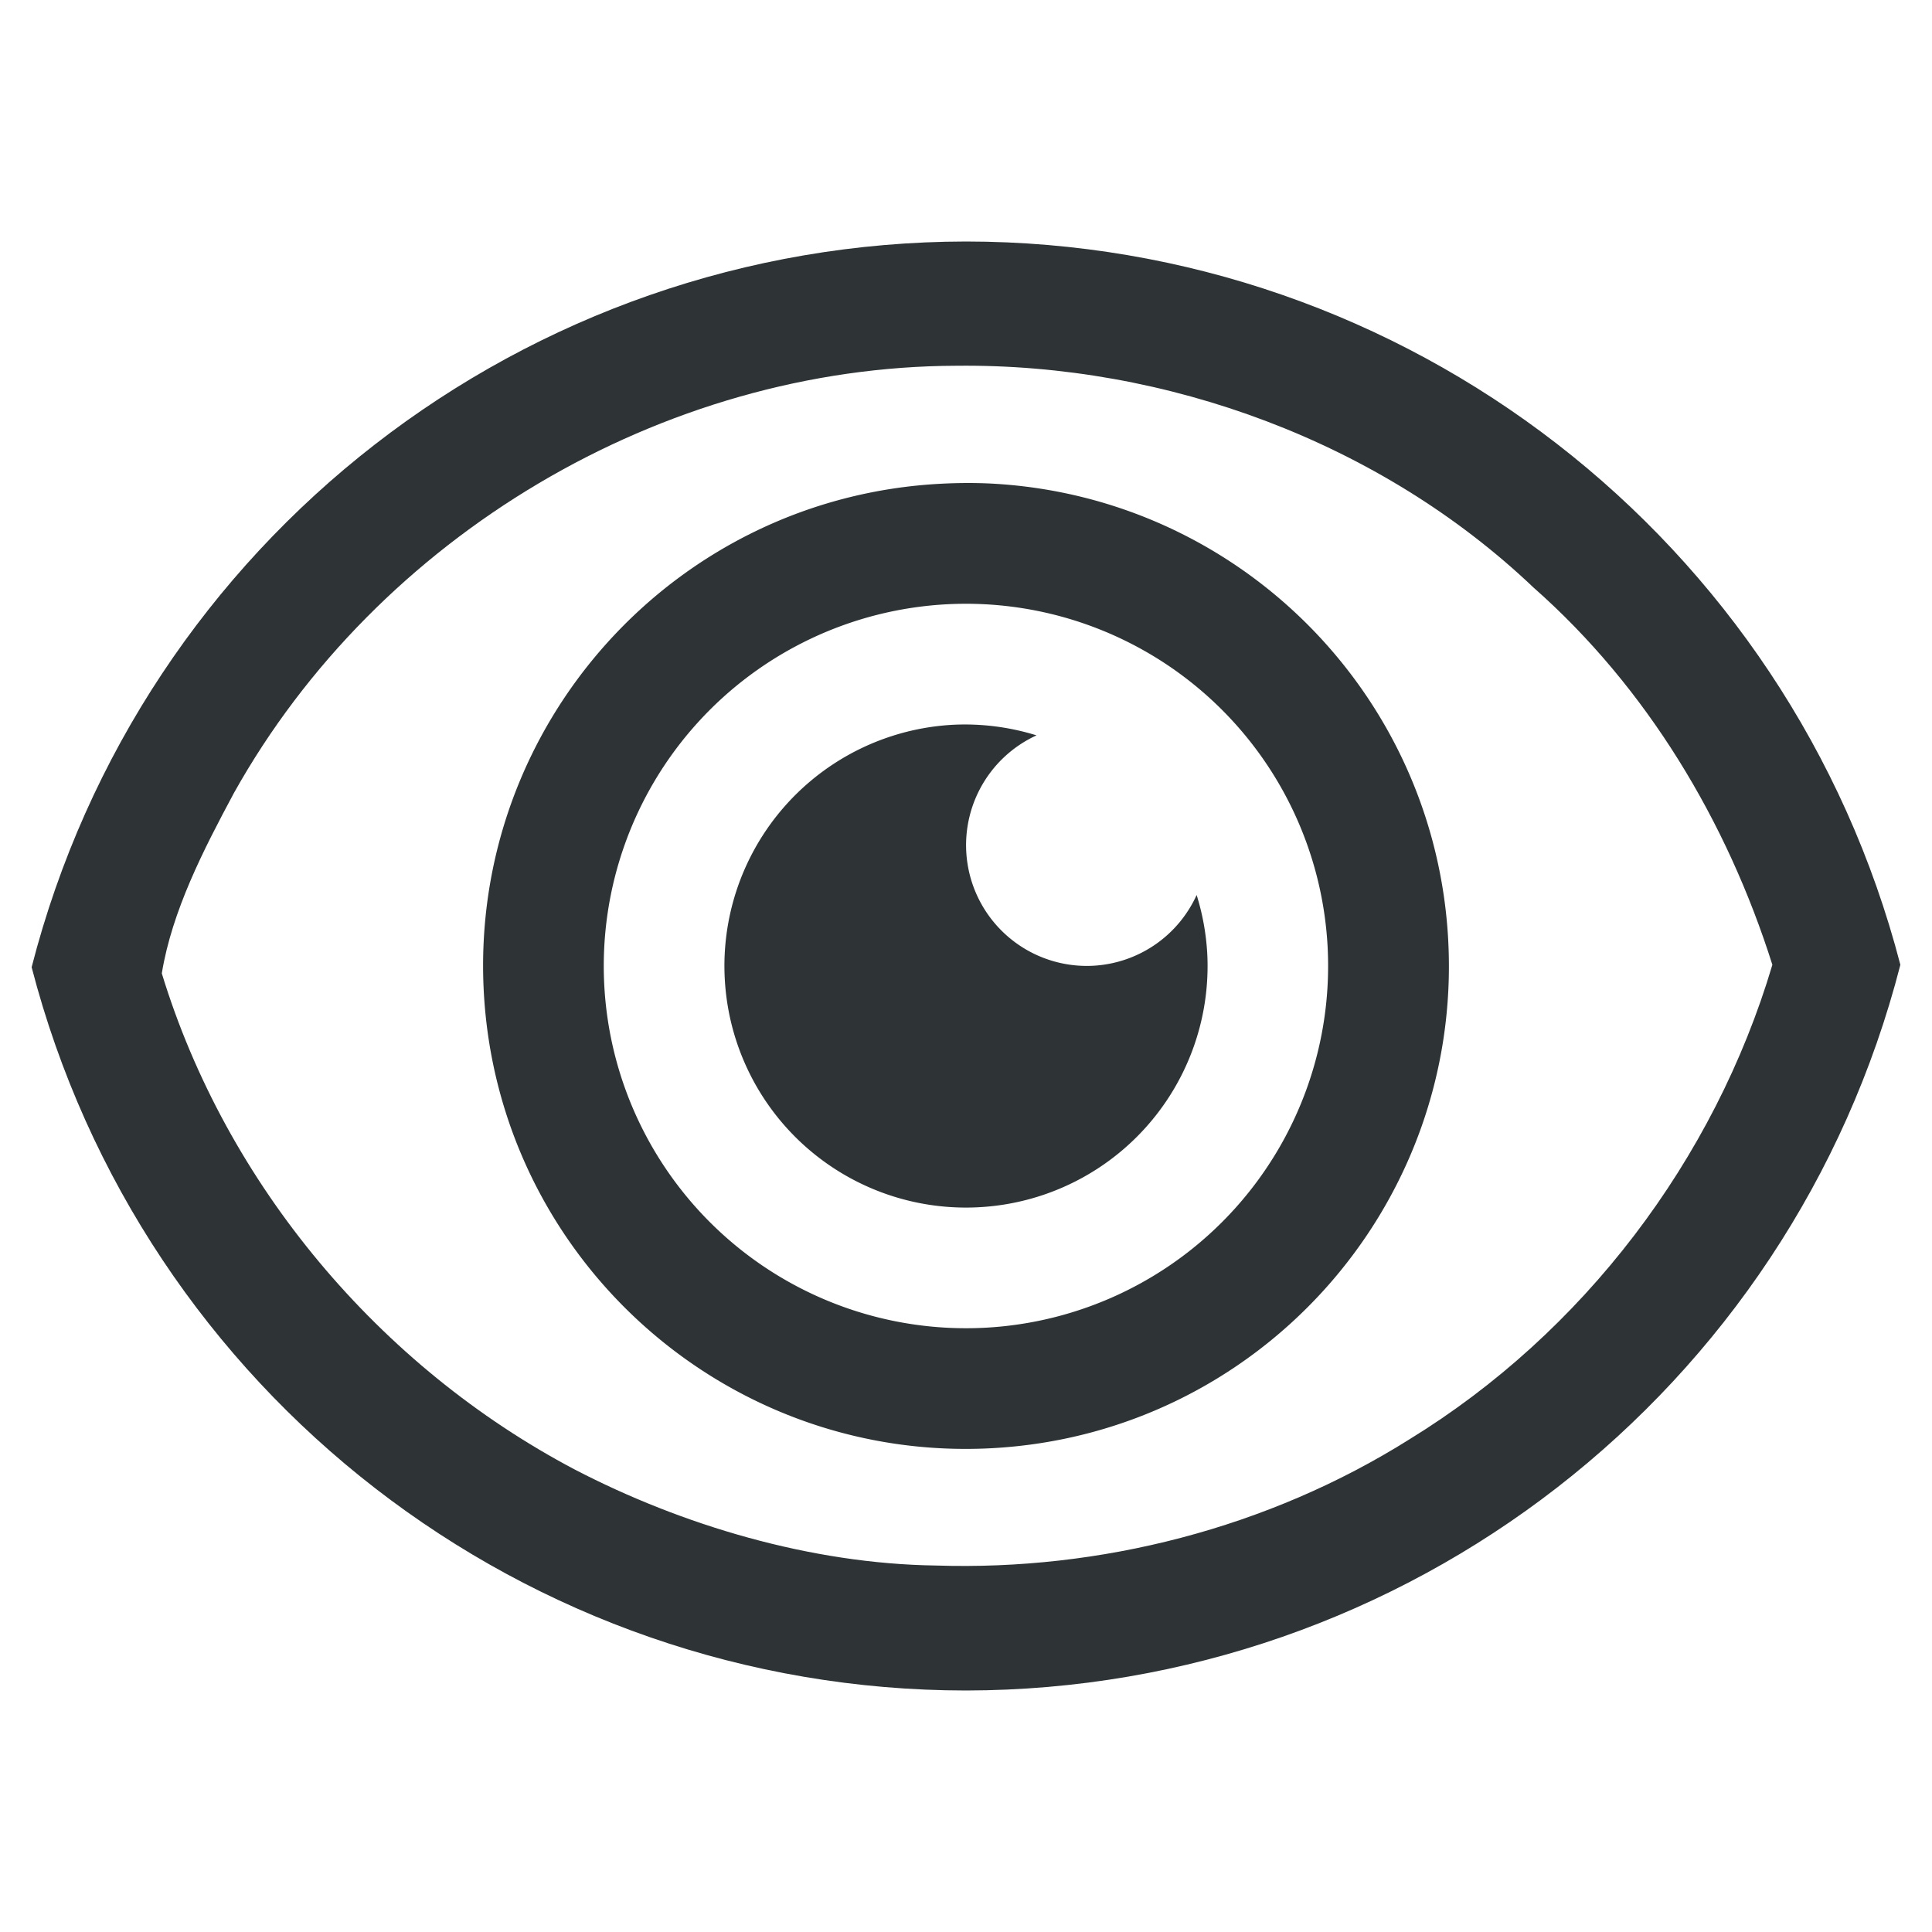 <?xml version="1.0" encoding="UTF-8" standalone="no"?>
<svg
   xmlns:osb="http://www.openswatchbook.org/uri/2009/osb"
   xmlns:dc="http://purl.org/dc/elements/1.1/"
   xmlns:cc="http://creativecommons.org/ns#"
   xmlns:rdf="http://www.w3.org/1999/02/22-rdf-syntax-ns#"
   xmlns:svg="http://www.w3.org/2000/svg"
   xmlns="http://www.w3.org/2000/svg"
   xmlns:sodipodi="http://sodipodi.sourceforge.net/DTD/sodipodi-0.dtd"
   xmlns:inkscape="http://www.inkscape.org/namespaces/inkscape"
   width="16"
   viewBox="0 0 16 16"
   version="1.1"
   id="svg7384"
   height="16"
   sodipodi:docname="eye-open-negative-filled-symbolic.svg"
   inkscape:version="0.92.4 (5da689c313, 2019-01-14)">
  <sodipodi:namedview
     pagecolor="#ffffff"
     bordercolor="#666666"
     borderopacity="1"
     objecttolerance="10"
     gridtolerance="10"
     guidetolerance="10"
     inkscape:pageopacity="0"
     inkscape:pageshadow="2"
     inkscape:window-width="1294"
     inkscape:window-height="704"
     id="namedview25"
     showgrid="true"
     inkscape:zoom="1"
     inkscape:cx="8.0883883"
     inkscape:cy="8"
     inkscape:window-x="72"
     inkscape:window-y="27"
     inkscape:window-maximized="1"
     inkscape:current-layer="svg7384">
    <inkscape:grid
       type="xygrid"
       id="grid1375" />
  </sodipodi:namedview>
  <title
     id="title9167">Gnome Symbolic Icon Theme</title>
  <defs
     id="defs7386">
    <linearGradient
       osb:paint="solid"
       id="linearGradient7212">
      <stop
         style="stop-color:#000000;stop-opacity:1;"
         offset="0"
         id="stop7214" />
    </linearGradient>
  </defs>
  <g
     transform="translate(-341,-13)"
     style="display:inline"
     id="layer9" />
  <g
     transform="translate(-100,-380)"
     id="layer1" />
  <path
     style="opacity:1;vector-effect:none;fill:#2e3436;fill-opacity:1;stroke:none;stroke-width:1.5;stroke-linecap:butt;stroke-linejoin:round;stroke-miterlimit:4;stroke-dasharray:none;stroke-dashoffset:0;stroke-opacity:1;marker:none;marker-start:none;marker-mid:none;marker-end:none;paint-order:normal"
     d="M 8 2 C 4.352 2.005 1.169 4.477 0.262 8.01 C 1.177 11.535 4.358 13.998 8 14 C 11.648 13.995 14.831 11.523 15.738 7.99 C 14.823 4.465 11.642 2.002 8 2 z M 7.922 3.029 C 9.662 3.01 11.433 3.661 12.699 4.865 C 13.639 5.694 14.302 6.801 14.678 7.99 C 14.197 9.608 13.111 11.037 11.672 11.92 C 10.502 12.656 9.109 13.009 7.752 12.965 C 6.716 12.951 5.647 12.631 4.76 12.17 C 3.142 11.317 1.875 9.812 1.34 8.061 C 1.425 7.542 1.686 7.036 1.938 6.566 C 3.126 4.441 5.483 3.035 7.922 3.029 z "
     id="path2314" />
  <g
     transform="translate(-100,-380)"
     id="g6387" />
  <g
     transform="translate(-100,-380)"
     id="layer11" />
  <path
     style="opacity:1;vector-effect:none;fill:#2e3436;fill-opacity:1;stroke:none;stroke-width:1;stroke-linecap:round;stroke-linejoin:round;stroke-miterlimit:4;stroke-dasharray:none;stroke-dashoffset:0;stroke-opacity:1"
     d="M 8.195,4.004 C 8.062,3.998 7.928,3.999 7.795,4.006 5.59,4.119 3.894,5.998 4.006,8.203 c 0.113,2.206 1.992,3.903 4.197,3.791 2.206,-0.113 3.903,-1.992 3.791,-4.197 V 7.795 C 11.889,5.743 10.247,4.105 8.195,4.004 Z m -0.348,1 a 3,3 0 0 1 3.148,2.842 v 0.002 A 3,3 0 0 1 8.152,10.996 3,3 0 0 1 5.004,8.152 3,3 0 0 1 7.848,5.004 Z"
     id="path1379"
     inkscape:connector-curvature="0" />
  <path
     style="opacity:1;vector-effect:none;fill:#2e3436;fill-opacity:1;stroke:none;stroke-width:1;stroke-linecap:round;stroke-linejoin:round;stroke-miterlimit:4;stroke-dasharray:none;stroke-dashoffset:0;stroke-opacity:1"
     d="M 7.898 6.002 A 2 2 0 0 0 6.002 8.102 A 2 2 0 0 0 8.102 9.998 A 2 2 0 0 0 9.998 7.898 A 2 2 0 0 0 9.91 7.412 A 1 1 0 0 1 9.051 7.998 A 1 1 0 0 1 8.002 7.051 A 1 1 0 0 1 8.584 6.09 A 2 2 0 0 0 7.898 6.002 z "
     id="path1391" />
</svg>
